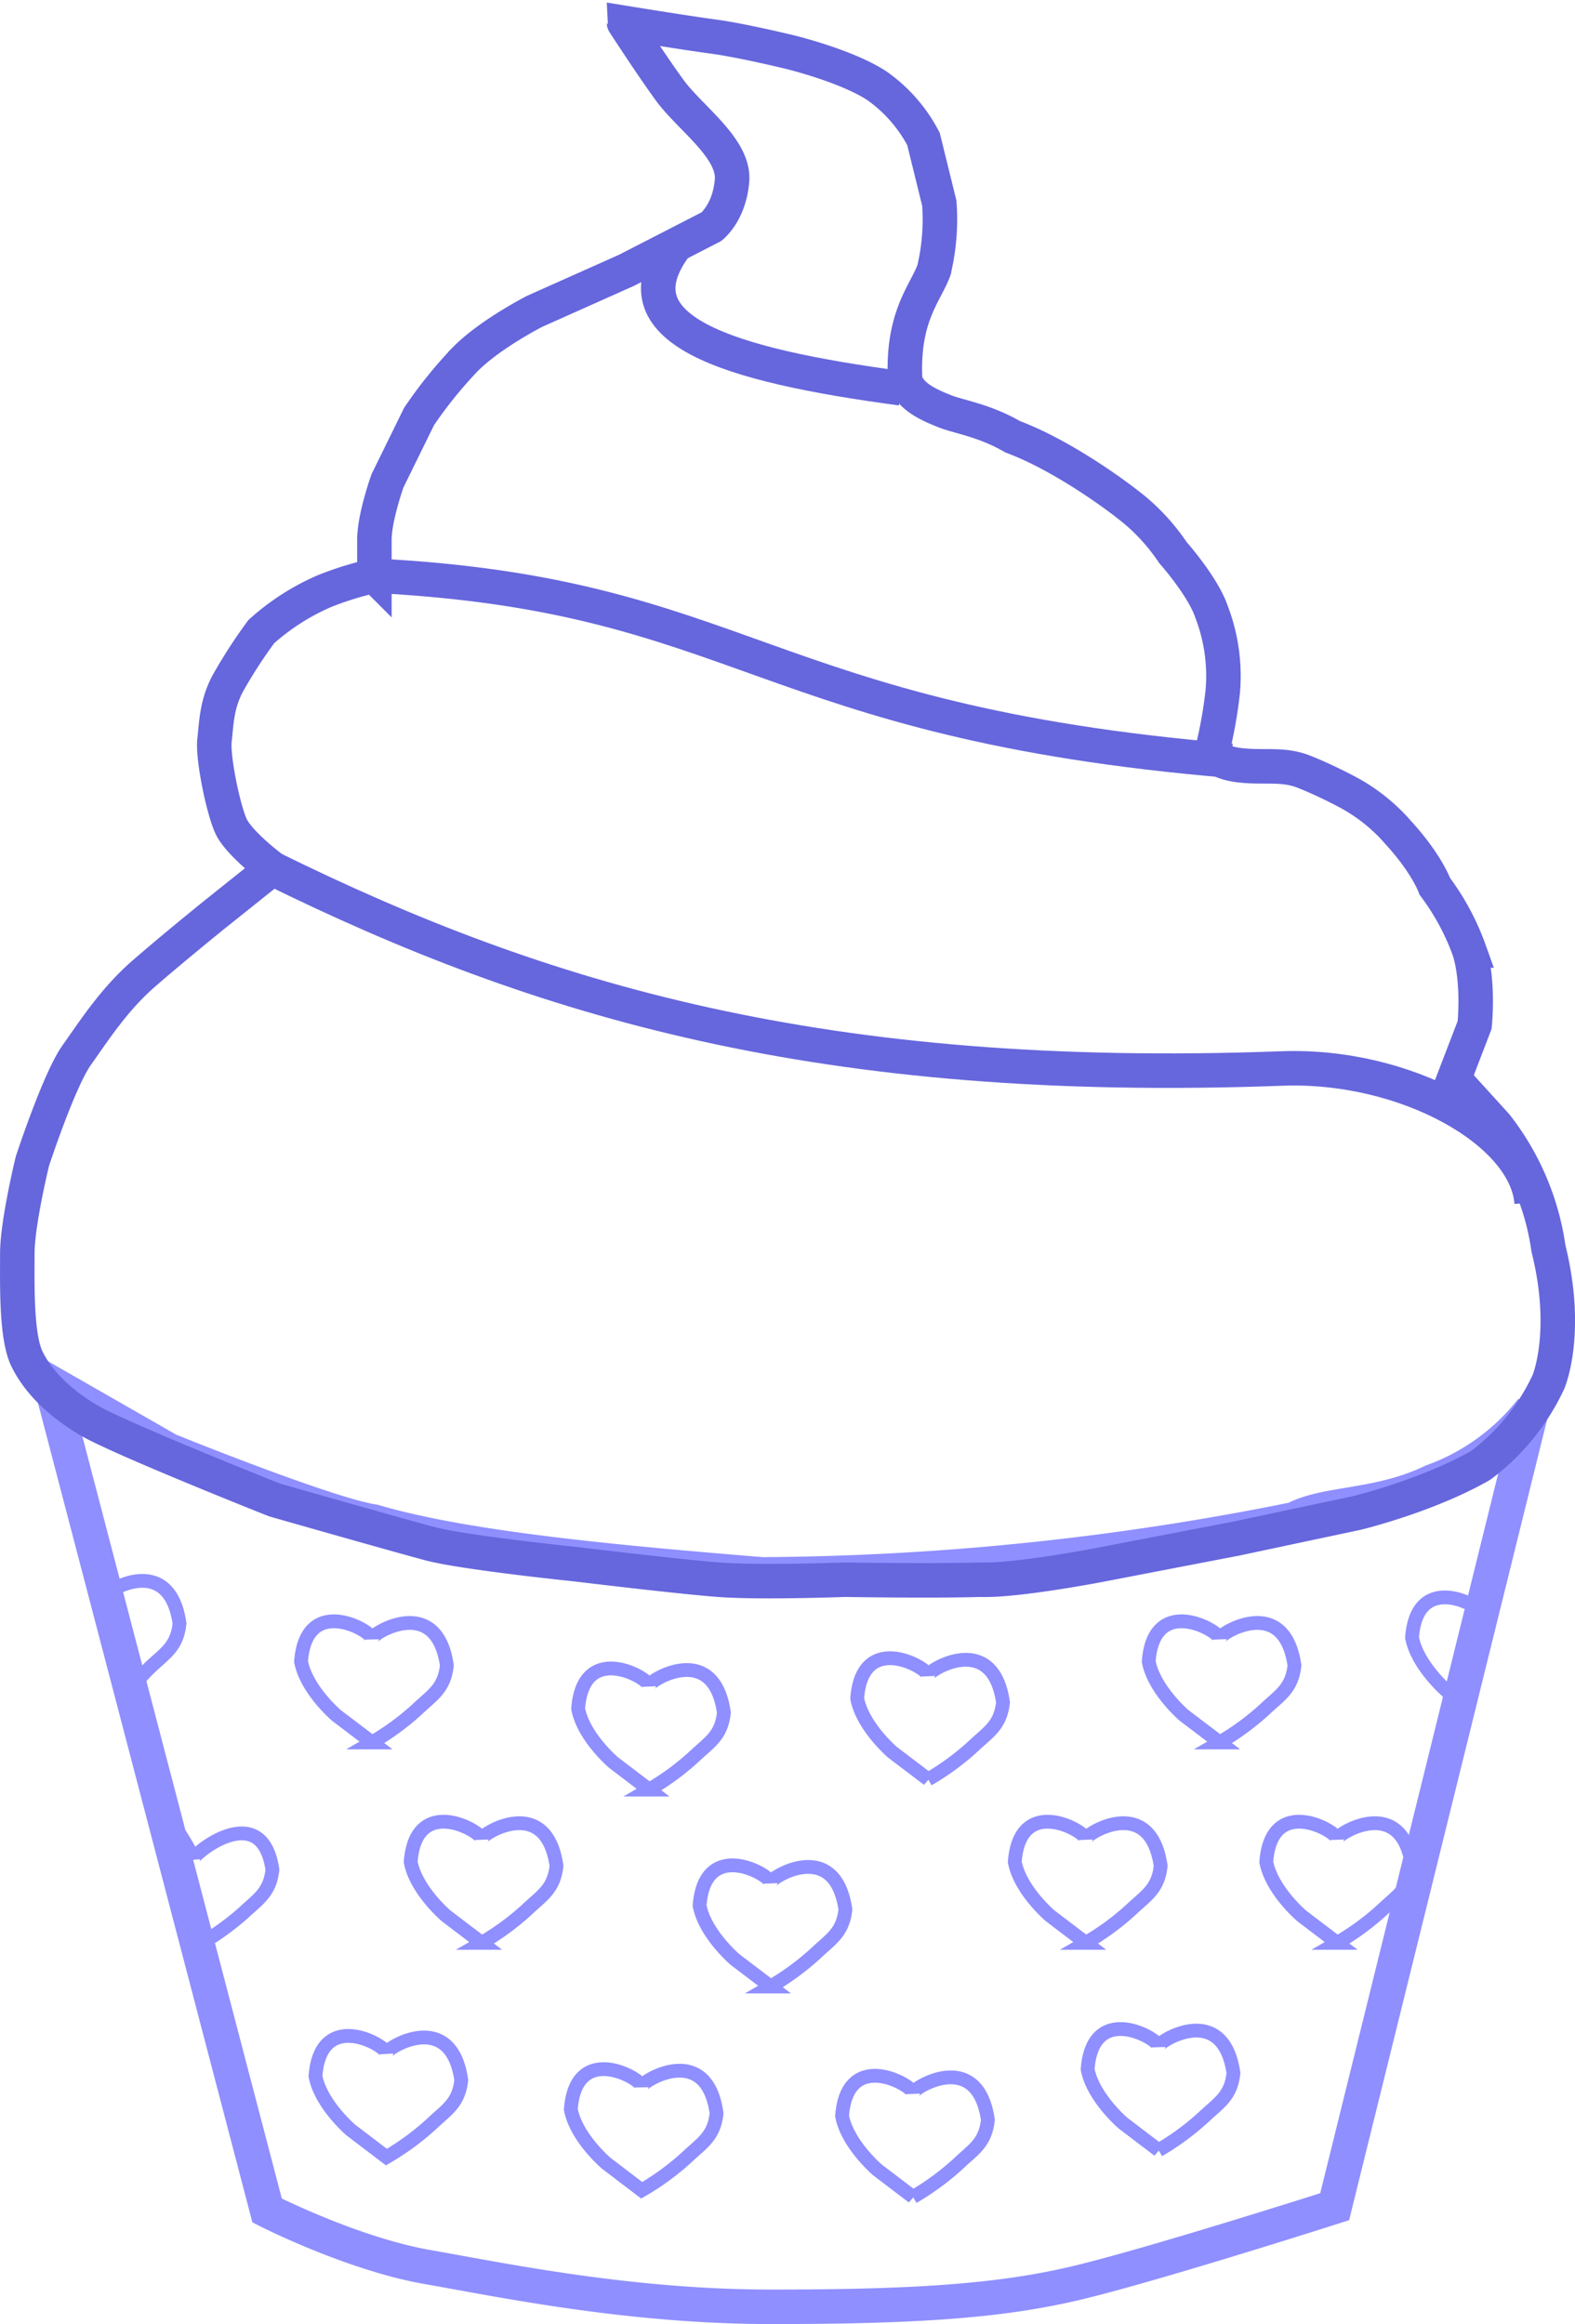 <svg xmlns="http://www.w3.org/2000/svg" viewBox="0 0 228.26 336.83"><defs><style>.cls-1,.cls-2,.cls-3{fill:none;}.cls-1,.cls-2{stroke:#8f8fff;}.cls-1,.cls-3{stroke-width:5px;}.cls-2{stroke-width:2px;}.cls-3{stroke:#66d;}</style></defs><title>Asset 4</title><g id="Layer_2" data-name="Layer 2"><g id="Layer_10_copy" data-name="Layer 10 copy"><path class="cls-1" d="M222,204.28a32.11,32.11,0,0,1-14.41,10.43c-7.87,3.78-15.4,3-20,5.47a398.61,398.61,0,0,1-77.15,8c-20.54-1.69-42.81-3.68-56.25-7.65-6.71-1-29.75-10.35-29.75-10.35L7.31,200.37l31.4,120s12.29,6.27,23.22,8.19,29.31,5.77,49.86,5.77,32.81-.8,43.77-3.35,37.87-11.16,37.87-11.16Z"/><path class="cls-2" d="M176.76,237.47c-.22-1.26-9.57-6.42-10.28,3.34.79,4.12,5.14,7.82,5.14,7.82l5.14,3.9a37.27,37.27,0,0,0,6.63-4.88c2.12-2,3.86-2.93,4.21-6.28C186.11,231,176.83,236.7,176.76,237.47Z"/><path class="cls-2" d="M134.51,242.81c-.22-1.25-9.57-6.41-10.28,3.35.79,4.12,5.14,7.82,5.14,7.82l5.14,3.9a37.27,37.27,0,0,0,6.63-4.88c2.12-2,3.86-2.93,4.22-6.28C143.86,236.33,134.58,242.05,134.51,242.81Z"/><path class="cls-2" d="M94.07,244.3c-.22-1.25-9.57-6.42-10.28,3.35.78,4.12,5.14,7.81,5.14,7.81l5.14,3.91a37.27,37.27,0,0,0,6.63-4.88c2.12-2,3.86-2.93,4.21-6.28C103.42,237.81,94.14,243.53,94.07,244.3Z"/><path class="cls-2" d="M53.91,237.47c-.21-1.26-9.56-6.42-10.28,3.34.79,4.12,5.14,7.82,5.14,7.82l5.14,3.9a37.55,37.55,0,0,0,6.64-4.88c2.11-2,3.85-2.93,4.21-6.28C63.26,231,54,236.7,53.91,237.47Z"/><path class="cls-2" d="M157.35,266.51c-.22-1.25-9.57-6.42-10.28,3.35.78,4.12,5.14,7.81,5.14,7.81l5.14,3.91A37.27,37.27,0,0,0,164,276.7c2.12-2,3.86-2.93,4.21-6.28C166.69,260,157.42,265.74,157.35,266.51Z"/><path class="cls-2" d="M111.67,272.84c-.21-1.26-9.56-6.42-10.28,3.35.79,4.11,5.14,7.81,5.14,7.81l5.14,3.91a37.89,37.89,0,0,0,6.64-4.89c2.11-2,3.85-2.93,4.21-6.28C121,266.35,111.74,272.07,111.67,272.84Z"/><path class="cls-2" d="M69.8,266.51c-.21-1.25-9.56-6.42-10.28,3.35.79,4.12,5.14,7.81,5.14,7.81l5.14,3.91a37.55,37.55,0,0,0,6.64-4.88c2.11-2,3.85-2.93,4.21-6.28C79.15,260,69.87,265.74,69.8,266.51Z"/><path class="cls-2" d="M167.91,296.56c-.22-1.26-9.57-6.42-10.28,3.35.79,4.11,5.14,7.81,5.14,7.81l5.14,3.91a37.61,37.61,0,0,0,6.63-4.89c2.12-2,3.86-2.93,4.22-6.28C177.26,290.07,168,295.79,167.91,296.56Z"/><path class="cls-2" d="M132.32,303.34c-.21-1.26-9.56-6.42-10.28,3.34.79,4.12,5.14,7.82,5.14,7.82l5.14,3.91a37.89,37.89,0,0,0,6.64-4.89c2.11-2,3.85-2.93,4.21-6.28C141.67,296.85,132.39,302.57,132.32,303.34Z"/><path class="cls-2" d="M93,302.37c-.21-1.25-9.56-6.42-10.27,3.35.78,4.12,5.14,7.81,5.14,7.81L93,317.44a37.55,37.55,0,0,0,6.64-4.88c2.12-2,3.85-2.93,4.21-6.28C102.39,295.88,93.11,301.6,93,302.37Z"/><path class="cls-2" d="M56,297.56c-.22-1.26-9.56-6.42-10.28,3.35.79,4.11,5.14,7.81,5.14,7.81L56,312.63a37.89,37.89,0,0,0,6.64-4.89c2.11-2,3.85-2.93,4.21-6.28C65.33,291.07,56.05,296.79,56,297.56Z"/><path class="cls-3" d="M214.59,212.38a31.88,31.88,0,0,0,9.82-12.1s3.05-7.07,0-19.35a37.4,37.4,0,0,0-7.61-17.86l-6.09-6.7,3-7.81s.67-6.14-.76-10.79a35.36,35.36,0,0,0-5-9.3s-1.14-3.26-5.32-7.82a25.74,25.74,0,0,0-7.62-6s-2.95-1.58-6-2.79-5.62-.56-9.14-.93-4.28-1.77-4.28-1.77a65,65,0,0,0,1.62-8.93,25.88,25.88,0,0,0-1.62-11.54C174.36,85,170,80.1,170,80.1a29.49,29.49,0,0,0-5.33-6c-3.23-2.7-11.13-8.28-17.89-10.79-4.18-2.42-7.8-2.88-9.89-3.72s-5-2.05-5.71-4.46c-.48-9.31,3-12.67,4.18-16a31.69,31.69,0,0,0,.77-9.68l-2.29-9.3A21.69,21.69,0,0,0,127,12.37c-4.47-2.88-12.56-4.83-12.56-4.83s-6.9-1.68-11-2.23-13-2-13-2S94.06,8.93,97,13s9.47,8.46,9.09,13.16-3,6.7-3,6.7L90.81,39.17,77.49,45.12s-6.38,3.25-10,6.88a63.09,63.09,0,0,0-6.76,8.37l-4.57,9.31s-1.9,5.3-1.9,8.56v5.2A46.48,46.48,0,0,0,47,85.68a33.82,33.82,0,0,0-9.13,5.86A72.9,72.9,0,0,0,33,99.07c-1.62,3.07-1.62,5.68-1.91,8.19s1.24,9.95,2.38,12.46,6,6.14,6,6.14l-8.38,6.7s-6,4.84-10.27,8.56-7.14,8.18-9.71,11.81S4.7,168.28,4.7,168.28s-2.19,8.93-2.19,13.4S2.32,193.77,3.93,197s4.48,6.14,8.76,8.74S39.81,217.4,39.81,217.4s17.51,5,22.46,6.32,21.31,3,21.31,3,14.56,1.77,20.55,2.23,18.27,0,18.27,0,12.66.21,19.6,0c5.33.21,17.7-2.21,17.7-2.21L179.12,223l17.51-3.72S206.79,216.84,214.59,212.38Z"/><path class="cls-3" d="M39.43,125.86c38.95,19.18,79.78,31.46,146.29,29,18-.69,35.49,9.16,36.26,19.44"/><path class="cls-3" d="M54.27,83.44c53.52,2.71,55.94,21.13,124.18,26.82"/><path class="cls-3" d="M98,35.48c-9.27,12.28,7.25,17.41,32.61,20.8"/><path class="cls-2" d="M28,269.46c-.21-1.25-6.92-12.63-3.62.37.78,4.12,3.41,12.62,3.41,12.62a39.88,39.88,0,0,0,7.48-5.2c2.11-2,3.85-2.94,4.21-6.28C37.93,260.57,28,268.69,28,269.46Z"/><path class="cls-2" d="M15.18,231.37c-.22-1.26,3.89,14,3.89,14s-.16-1,2.74-3.78c2.12-2,3.86-2.94,4.21-6.28C24.53,224.88,15.25,230.6,15.18,231.37Z"/><path class="cls-2" d="M214.92,234c-.22-1.26-9.57-6.42-10.28,3.34.78,4.12,5.14,7.82,5.14,7.82l1.63,1.87S215,233.27,214.92,234Z"/><path class="cls-2" d="M193.79,266.51c-.21-1.25-9.56-6.42-10.27,3.35.78,4.12,5.13,7.81,5.13,7.81l5.14,3.91a37.55,37.55,0,0,0,6.64-4.88c2.11-2,3.85-2.93,4.21-6.28C203.14,260,193.86,265.74,193.79,266.51Z"/></g></g></svg>